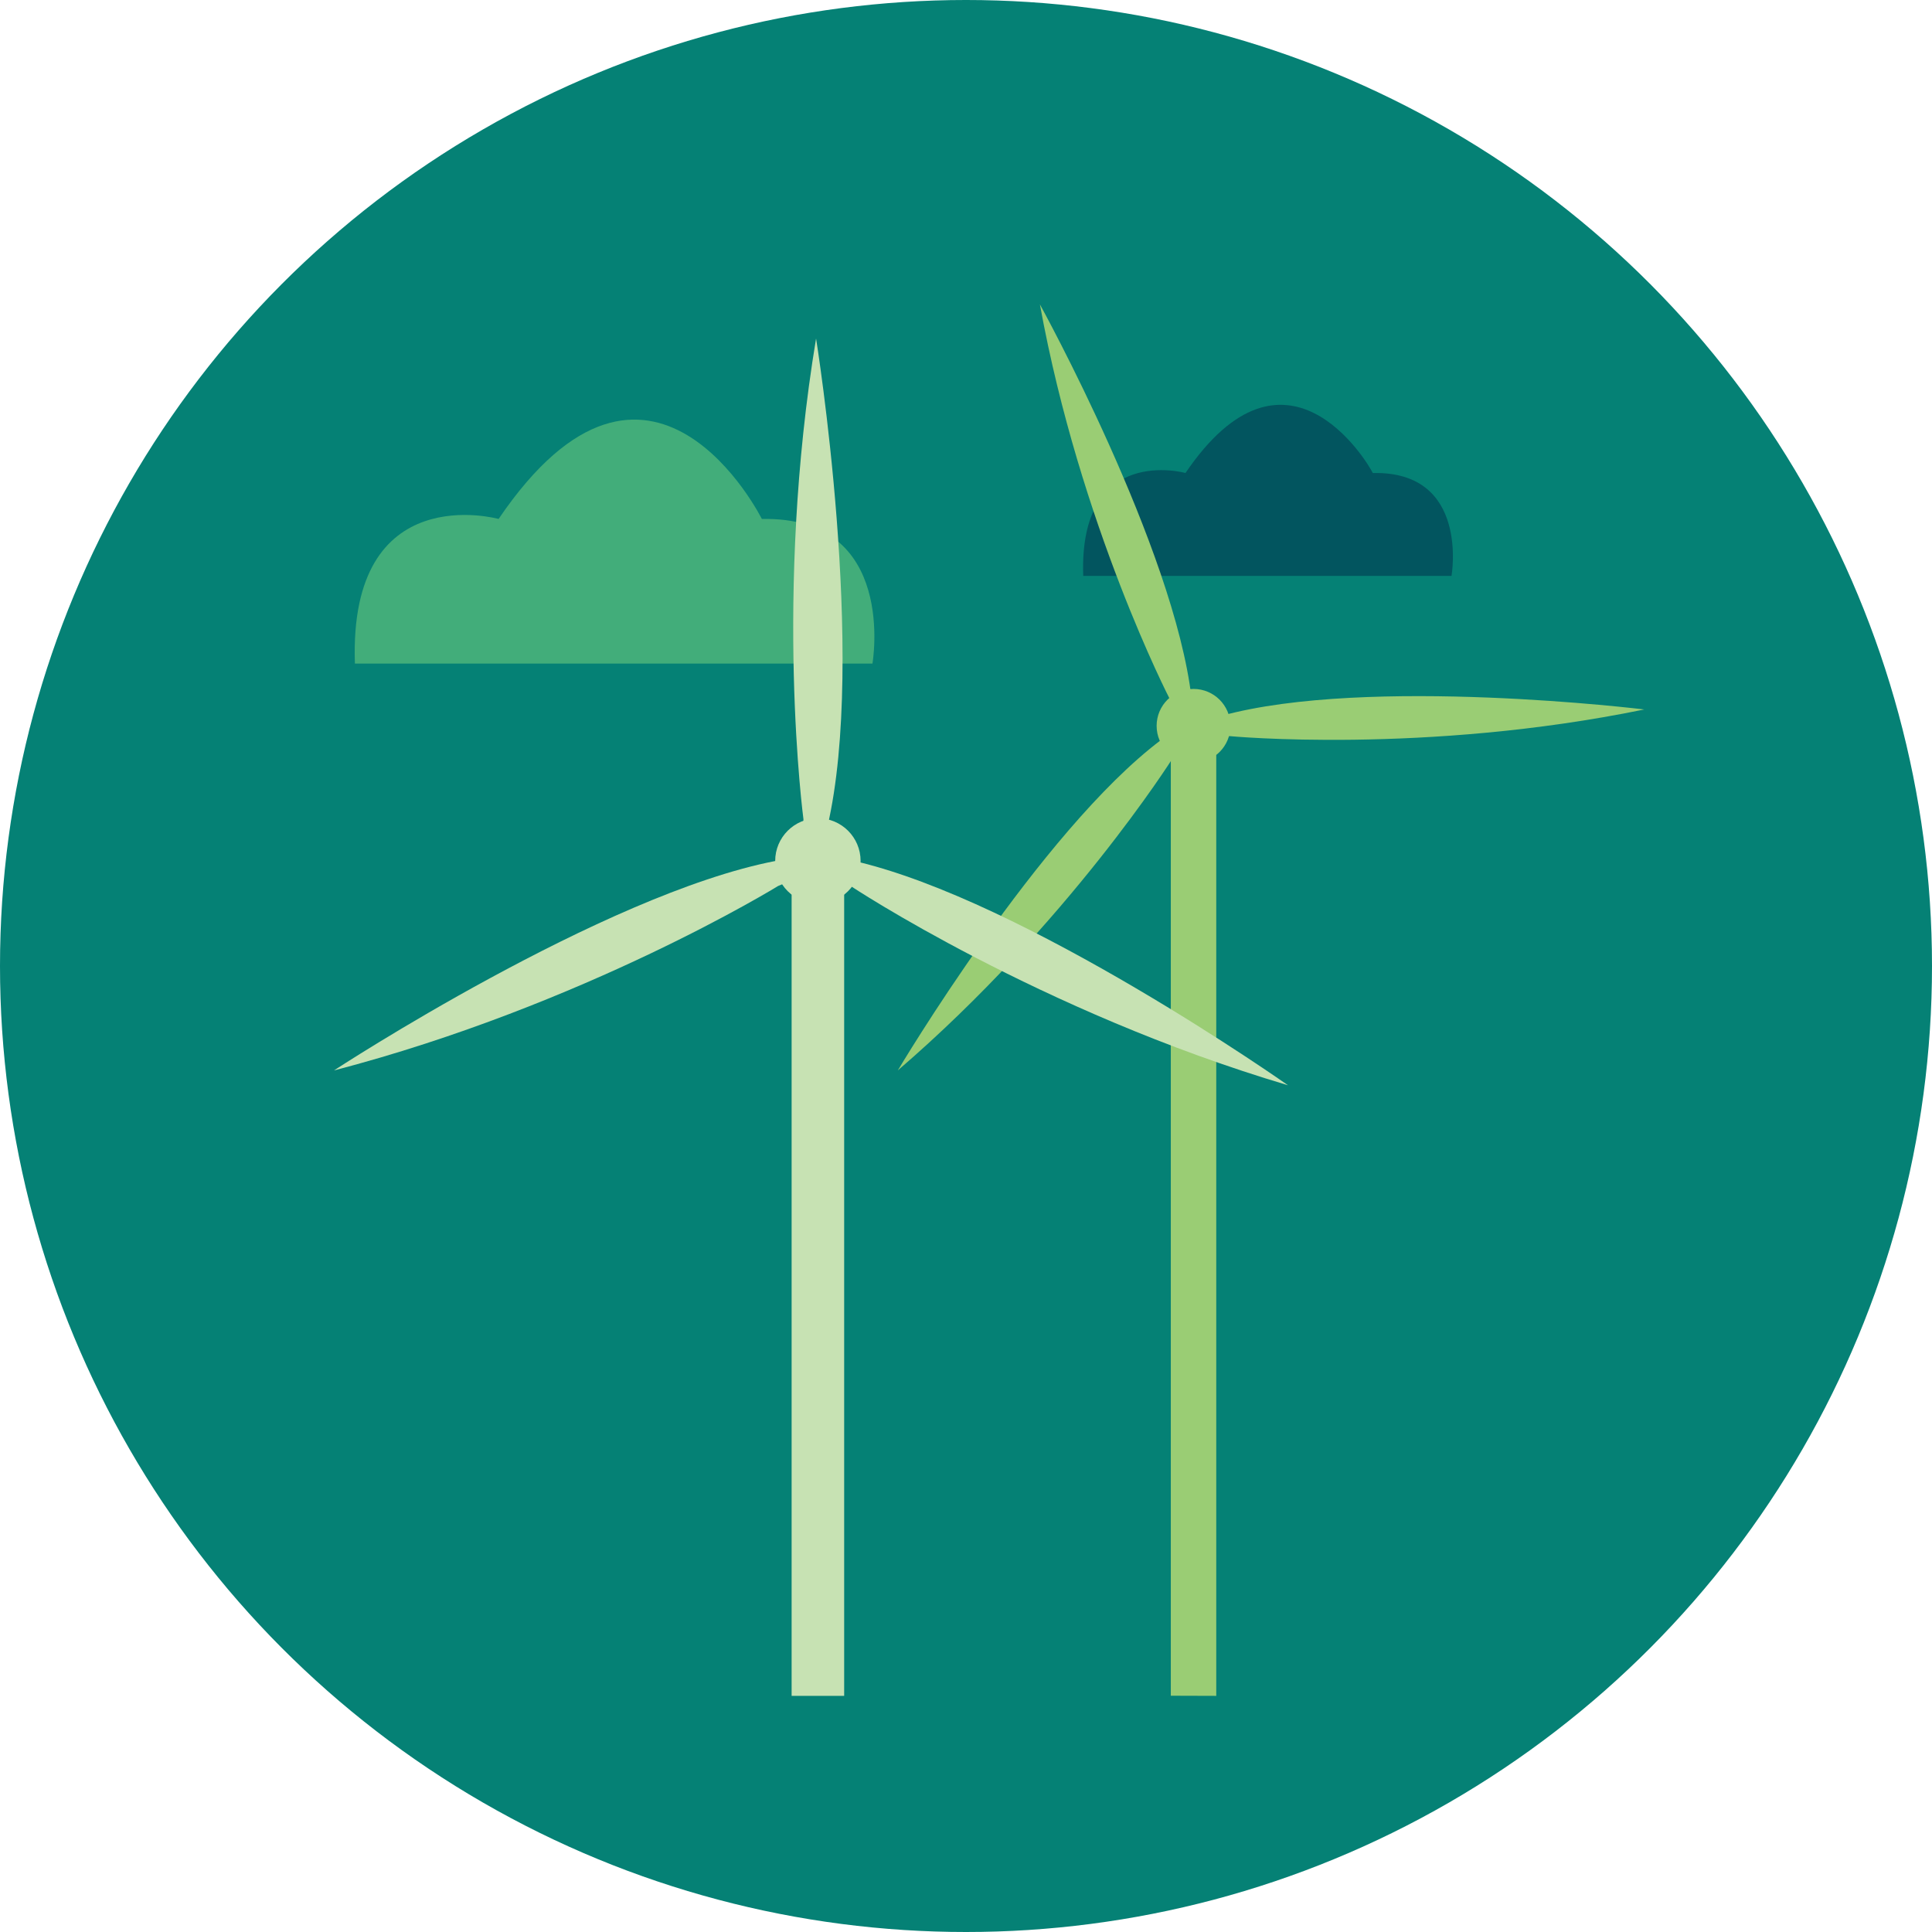 <svg id="Layer_1" data-name="Layer 1" xmlns="http://www.w3.org/2000/svg" viewBox="0 0 826.52 826.52"><defs><style>.cls-1{fill:#058175;}.cls-2{fill:#02555f;}.cls-3{fill:#42ad7a;}.cls-4{fill:#9acd74;}.cls-5{fill:#c7e2b3;}</style></defs><title>wt</title><circle class="cls-1" cx="413.26" cy="413.26" r="413.26"/><g id="graphic"><path class="cls-2" d="M905.79,650.37h157.56s7.86-44.91-33.67-44c-2.49-5-37.34-63.06-80.15,0C949.53,606.33,903.83,593.67,905.79,650.37Z" transform="translate(-442.38 -404.01)"/><path class="cls-3" d="M594.21,687.9H815.62s11-63.11-47.31-61.87c0,0-47.7-95.65-112.63,0C655.68,626,591.46,608.22,594.21,687.9Z" transform="translate(-442.38 -404.01)"/><polygon class="cls-4" points="500.88 725.44 500.88 310.52 520.32 310.52 520.32 725.5 500.88 725.44"/><circle class="cls-4" cx="510.6" cy="310.52" r="15.79"/><path class="cls-4" d="M968.35,718.92s83.4,7.92,177.46-11.4c0,0-118.09-14.47-180.78,2.69l-2.75,9.1Z" transform="translate(-442.38 -404.01)"/><path class="cls-4" d="M944,728.47s-44.73,70.84-117.53,133.46c0,0,60.75-102.3,112.67-141.4l8.87,3.38Z" transform="translate(-442.38 -404.01)"/><path class="cls-4" d="M942.86,703.15s-38.45-74.43-55.6-168.92c0,0,57.46,104.18,64.91,168.75l-7.41,5.94Z" transform="translate(-442.38 -404.01)"/><rect class="cls-5" x="338.66" y="368.32" width="22.48" height="357.18"/><circle class="cls-5" cx="349.9" cy="368.32" r="18.27"/><path class="cls-5" d="M806.22,783s80.71,53.63,187.17,85.29c0,0-112.5-79.24-185.79-96l-7.77,7.77Z" transform="translate(-442.38 -404.01)"/><path class="cls-5" d="M775.24,783.05s-82.48,50.86-190,78.91c0,0,115.12-75.39,188.93-89.63l7.5,8Z" transform="translate(-442.38 -404.01)"/><path class="cls-5" d="M786.1,754.45s-12.81-96.05,5.4-205.62c0,0,21.9,135.86,4.81,209.07l-10.39,3.57Z" transform="translate(-442.38 -404.01)"/></g></svg>